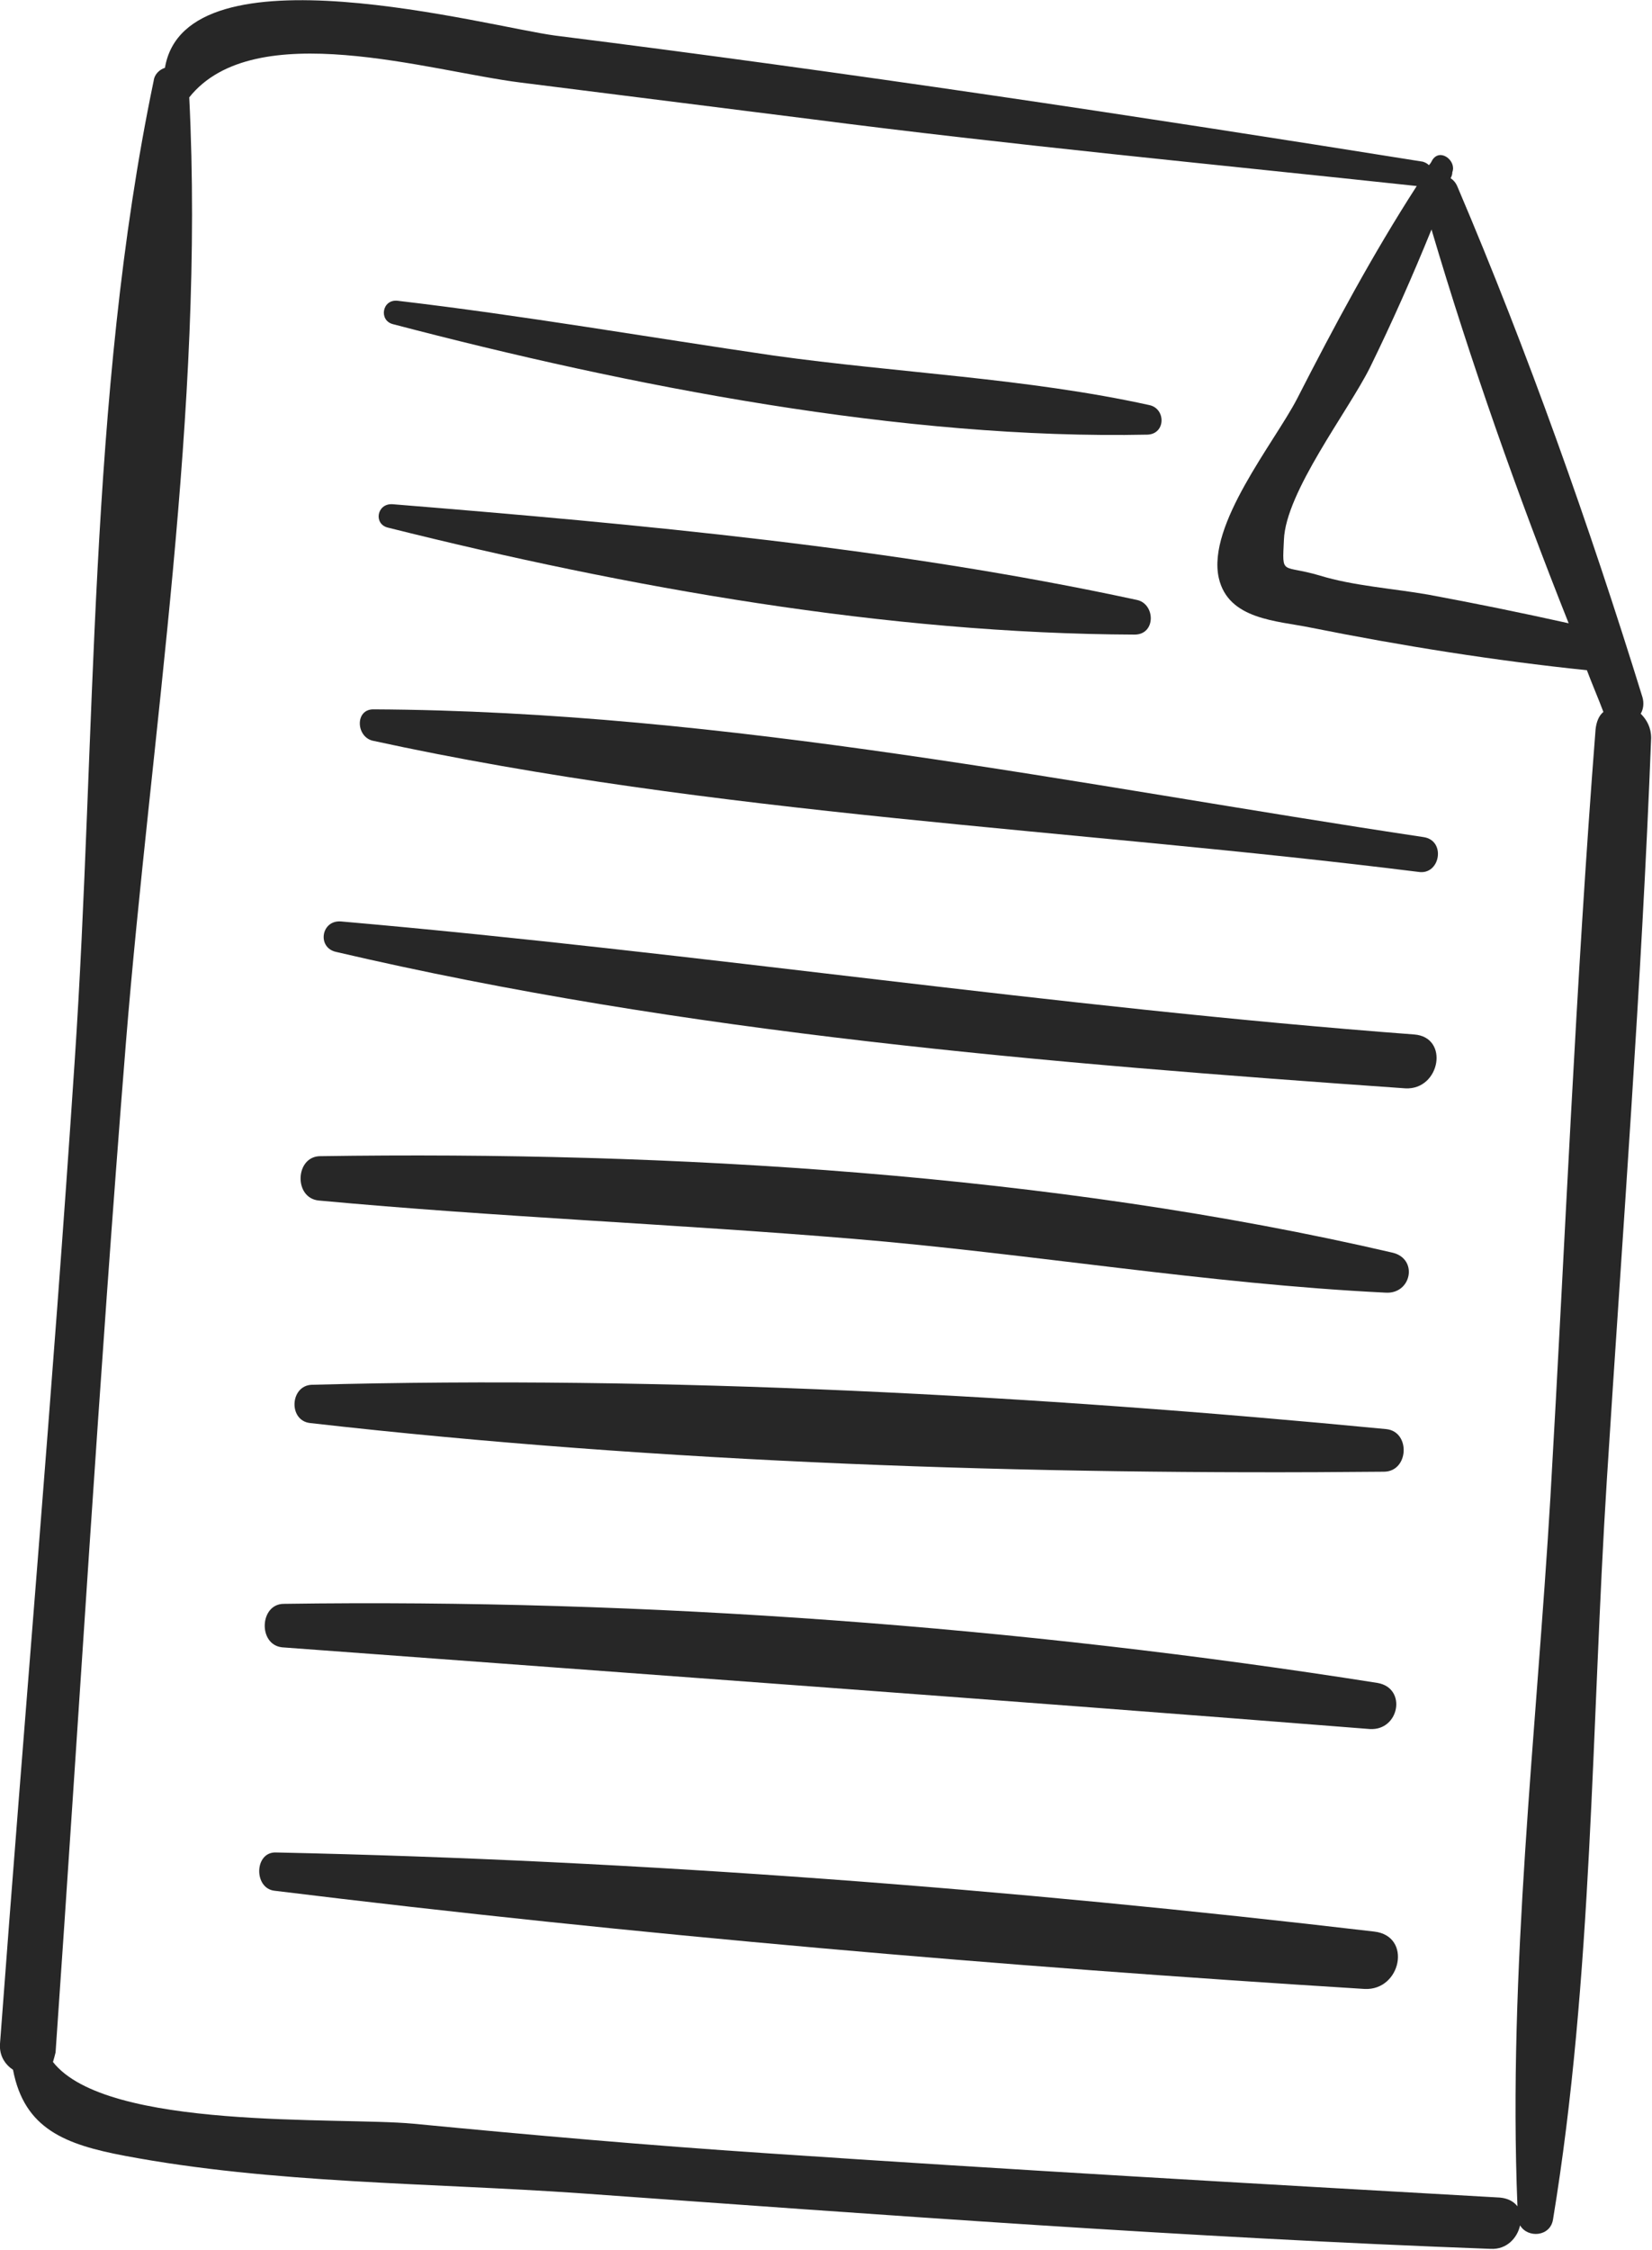 <svg width="83" height="113" viewBox="0 0 83 113" fill="none" xmlns="http://www.w3.org/2000/svg">
<g clip-path="url(#clip0)">
<path d="M78.028 111.472C80.034 99.29 79.947 86.671 80.732 74.315C81.517 61.914 82.477 49.514 82.957 37.07C82.957 36.546 82.739 36.153 82.433 35.847C82.564 35.629 82.608 35.324 82.52 35.018C79.86 26.416 76.763 17.684 73.23 9.388C73.143 9.169 73.012 9.038 72.882 8.951C72.925 8.864 72.969 8.776 72.969 8.645C73.187 8.078 72.358 7.423 71.966 8.034C71.922 8.121 71.878 8.209 71.791 8.296C71.704 8.209 71.617 8.165 71.486 8.121C57.005 5.807 42.525 3.624 27.914 1.79C24.556 1.354 9.334 -2.838 8.287 3.406C8.025 3.493 7.764 3.711 7.72 4.061C4.405 19.954 4.842 37.114 3.751 53.313C2.661 69.774 1.221 86.191 0 102.652C-0.043 103.263 0.262 103.7 0.654 103.962C1.221 106.931 3.271 107.717 6.281 108.284C13.695 109.682 21.634 109.638 29.135 110.162C44.401 111.254 59.622 112.389 74.888 112.956C75.716 113 76.24 112.389 76.371 111.777C76.763 112.432 77.897 112.345 78.028 111.472ZM78.813 31.306C76.458 30.782 74.103 30.302 71.748 29.866C70.003 29.56 67.997 29.429 66.296 28.905C64.376 28.337 64.42 28.949 64.507 27.115C64.595 24.713 67.735 20.653 68.825 18.47C69.959 16.155 70.962 13.885 71.922 11.527C73.885 18.164 76.24 24.844 78.813 31.306ZM75.368 110.38C63.068 109.682 50.769 108.983 38.513 108.153C32.581 107.76 26.649 107.237 20.761 106.669C17.01 106.32 5.365 107.018 2.661 103.569C2.704 103.438 2.748 103.263 2.792 103.089C3.969 86.191 4.972 69.25 6.324 52.396C7.589 36.808 10.293 20.565 9.508 4.89C12.78 0.786 21.59 3.58 26.169 4.148C31.011 4.759 35.896 5.371 40.737 5.982C50.856 7.292 61.018 8.252 71.18 9.344C68.956 12.793 67.037 16.374 65.162 20.041C64.028 22.225 60.626 26.372 61.236 29.036C61.716 31.132 64.158 31.175 65.859 31.525C70.439 32.442 75.106 33.184 79.729 33.664C79.991 34.363 80.296 35.062 80.558 35.76C80.34 35.935 80.209 36.24 80.165 36.633C79.162 49.47 78.639 62.351 77.897 75.188C77.199 86.977 75.76 98.984 76.24 110.817C76.065 110.599 75.804 110.424 75.368 110.38Z" fill="#272727"/>
<path d="M57.747 20.347C51.597 18.993 45.099 18.731 38.861 17.858C32.581 16.941 26.3 15.85 19.976 15.107C19.191 15.02 19.017 16.112 19.758 16.286C31.578 19.386 45.404 22.093 57.66 21.831C58.576 21.788 58.576 20.522 57.747 20.347Z" fill="#272727"/>
<path d="M57.093 30.128C44.968 27.508 32.057 26.329 19.714 25.325C18.929 25.281 18.755 26.329 19.496 26.503C31.534 29.516 44.575 31.83 57.005 31.874C58.096 31.874 58.052 30.302 57.093 30.128Z" fill="#272727"/>
<path d="M71.529 42.047C54.083 39.428 36.462 35.716 18.754 35.629C17.838 35.629 17.882 36.983 18.71 37.201C35.939 40.956 53.821 41.611 71.267 43.794C72.357 43.969 72.663 42.222 71.529 42.047Z" fill="#272727"/>
<path d="M71.048 51.959C53.035 50.605 35.153 47.855 17.14 46.283C16.136 46.196 15.918 47.593 16.878 47.811C34.455 51.915 52.599 53.4 70.612 54.666C72.356 54.754 72.836 52.09 71.048 51.959Z" fill="#272727"/>
<path d="M69.96 62.918C52.863 58.945 33.628 57.81 16.095 58.072C14.83 58.072 14.743 60.168 16.008 60.299C24.949 61.128 33.89 61.478 42.831 62.22C51.772 62.962 60.67 64.49 69.611 64.927C70.919 65.014 71.268 63.224 69.96 62.918Z" fill="#272727"/>
<path d="M69.655 71.782C51.991 70.079 33.411 69.075 15.66 69.555C14.569 69.599 14.482 71.345 15.572 71.476C33.237 73.485 51.773 74.096 69.525 73.921C70.789 73.921 70.877 71.913 69.655 71.782Z" fill="#272727"/>
<path d="M69.217 84.532C51.247 81.694 32.449 80.296 14.261 80.558C13.04 80.558 12.953 82.611 14.174 82.742C32.406 84.095 50.637 85.405 68.824 86.846C70.307 86.933 70.7 84.794 69.217 84.532Z" fill="#272727"/>
<path d="M69.043 97.019C50.811 94.88 32.231 93.439 13.869 93.046C12.779 93.002 12.735 94.836 13.782 94.967C31.926 97.194 50.332 98.766 68.563 99.901C70.395 99.988 70.962 97.238 69.043 97.019Z" fill="#272727"/>
</g>
<defs>
<clipPath id="clip0">
<rect width="83" height="113" fill="white"/>
</clipPath>
</defs>
</svg>
